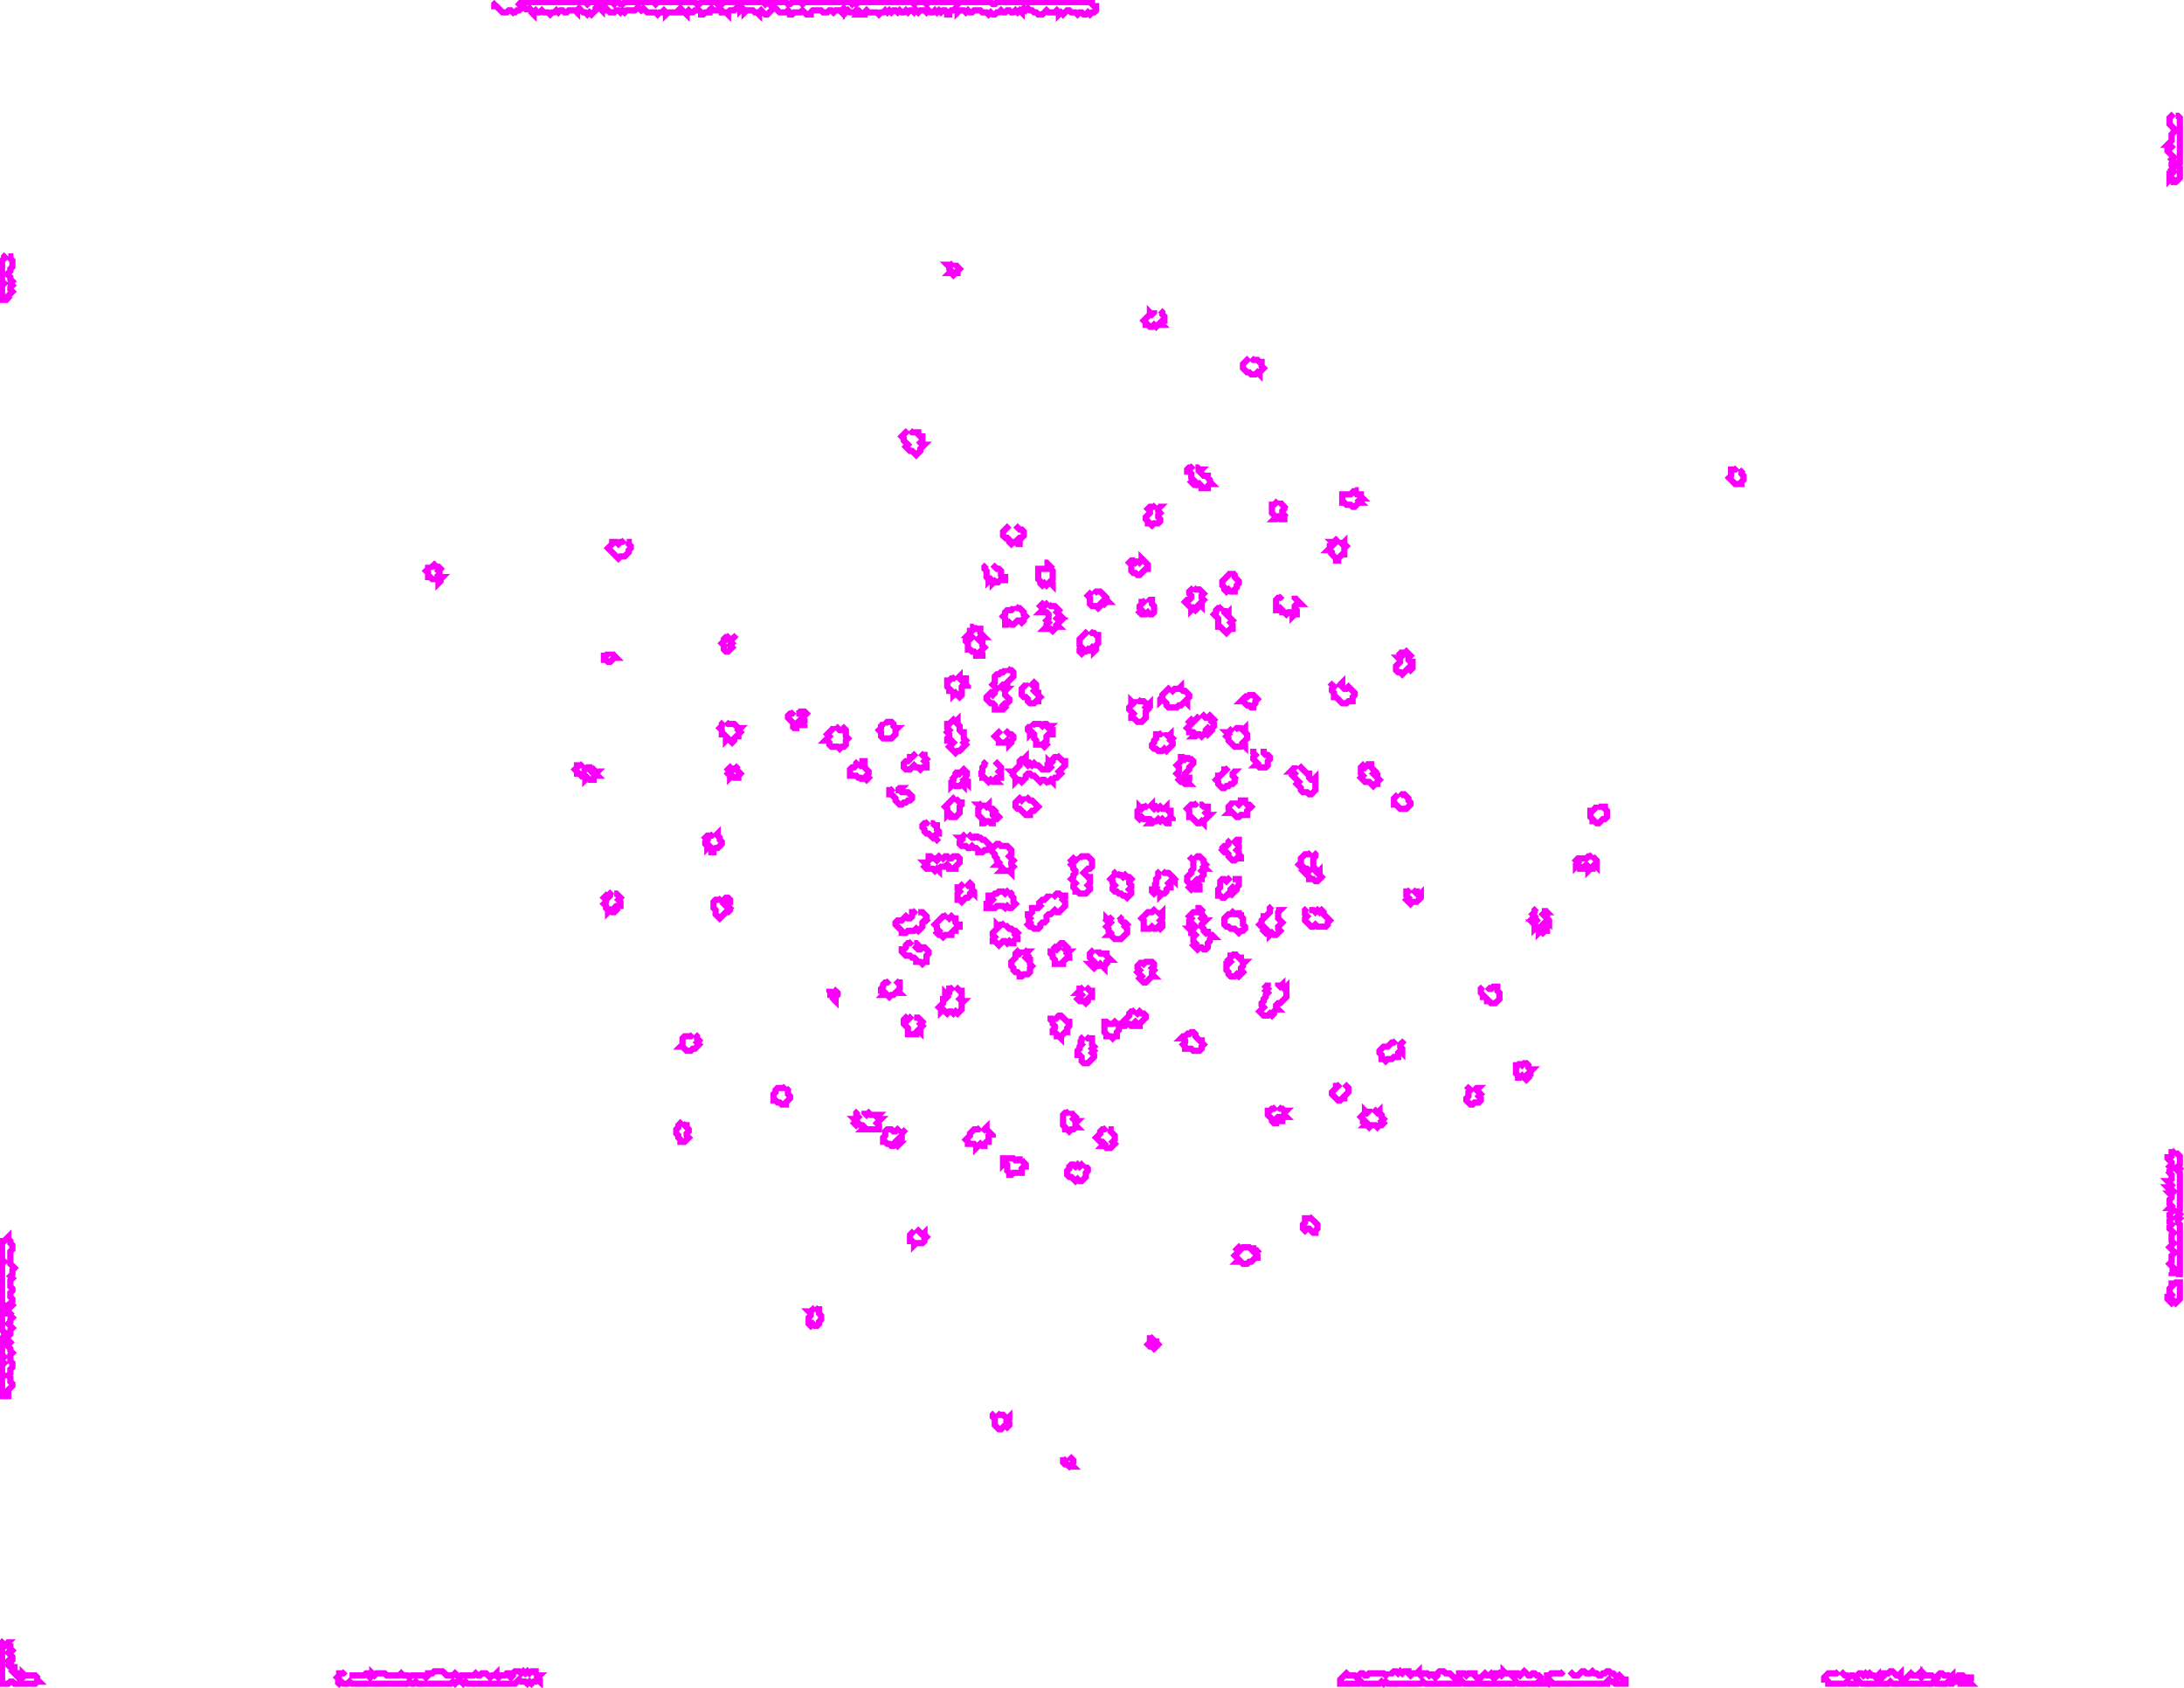 <svg xmlns="http://www.w3.org/2000/svg" xmlns:xlink="http://www.w3.org/1999/xlink" version="1.1" x="0" y="0" width="1056px" height="816px">
    <g id="rootLayer" transform="translate(0, 0)">
        <path fill="none" stroke="#fa00fa" stroke-width="3" d="M 240 1 L 239 2 L 239 3 L 240 3 L 241 4 L 240 5 L 241 4 L 243 6 L 245 6 L 246 5 L 247 5 L 248 6 L 247 7 L 248 6 L 249 6 L 250 5 L 251 5 L 252 4 L 254 4 L 255 5 L 255 6 L 255 5 L 256 4 L 257 5 L 257 6 L 258 7 L 258 6 L 259 5 L 260 6 L 261 6 L 262 5 L 263 6 L 265 6 L 266 7 L 267 6 L 268 6 L 269 5 L 270 6 L 271 5 L 272 5 L 273 6 L 274 6 L 275 5 L 278 5 L 279 6 L 279 5 L 280 4 L 282 6 L 283 6 L 284 7 L 285 6 L 286 7 L 287 6 L 288 7 L 287 6 L 288 5 L 288 4 L 289 3 L 291 5 L 291 4 L 292 3 L 293 4 L 293 5 L 294 5 L 295 6 L 297 6 L 298 5 L 299 5 L 300 6 L 301 5 L 302 6 L 303 5 L 307 5 L 308 4 L 309 4 L 310 5 L 309 6 L 311 4 L 313 6 L 317 6 L 318 7 L 319 6 L 320 6 L 321 5 L 322 6 L 322 7 L 323 6 L 328 6 L 328 5 L 329 4 L 330 5 L 330 6 L 331 6 L 332 7 L 332 6 L 333 5 L 334 6 L 335 6 L 336 5 L 338 5 L 339 6 L 339 7 L 340 7 L 341 6 L 343 6 L 343 5 L 344 4 L 345 5 L 347 5 L 348 4 L 349 5 L 349 6 L 351 6 L 352 7 L 352 6 L 353 5 L 355 5 L 357 3 L 358 4 L 358 5 L 359 4 L 360 5 L 360 6 L 361 5 L 364 5 L 365 6 L 366 6 L 367 7 L 367 6 L 368 5 L 370 7 L 371 7 L 374 4 L 375 4 L 376 5 L 375 6 L 376 5 L 377 6 L 380 6 L 381 5 L 382 6 L 382 7 L 383 7 L 384 6 L 387 6 L 388 5 L 390 7 L 392 7 L 392 6 L 393 5 L 397 5 L 398 6 L 400 6 L 401 5 L 402 5 L 403 6 L 404 5 L 406 5 L 407 6 L 407 5 L 408 4 L 409 5 L 409 6 L 410 5 L 411 6 L 413 6 L 414 5 L 415 5 L 416 6 L 415 7 L 418 7 L 418 6 L 419 5 L 420 6 L 424 6 L 425 7 L 426 6 L 427 6 L 428 5 L 429 6 L 430 5 L 431 6 L 432 5 L 433 5 L 434 6 L 433 7 L 435 5 L 436 6 L 437 6 L 438 5 L 439 6 L 440 5 L 441 5 L 442 6 L 443 5 L 444 6 L 445 5 L 447 5 L 448 6 L 449 5 L 450 6 L 451 6 L 452 5 L 453 6 L 454 5 L 456 7 L 455 6 L 456 5 L 457 5 L 458 6 L 458 7 L 459 7 L 459 6 L 460 5 L 461 5 L 462 4 L 463 5 L 463 6 L 464 5 L 466 5 L 467 6 L 468 5 L 469 6 L 470 6 L 471 5 L 474 5 L 475 6 L 477 6 L 478 7 L 479 6 L 480 7 L 481 7 L 482 6 L 483 6 L 484 5 L 485 6 L 486 6 L 487 5 L 488 5 L 489 6 L 490 6 L 491 5 L 492 6 L 493 5 L 494 6 L 494 5 L 495 4 L 496 5 L 497 4 L 498 5 L 499 5 L 500 6 L 501 6 L 502 7 L 504 7 L 506 5 L 507 6 L 510 6 L 511 5 L 512 6 L 512 7 L 513 6 L 514 7 L 515 6 L 516 7 L 515 6 L 516 5 L 517 5 L 518 6 L 520 6 L 521 7 L 522 6 L 523 6 L 524 7 L 525 7 L 526 6 L 527 7 L 528 6 L 529 6 L 530 5 L 530 3 L 529 3 L 528 2 L 528 1 L 482 1 L 481 2 L 480 2 L 479 1 L 464 1 L 463 2 L 462 1 L 449 1 L 448 2 L 447 1 L 443 1 L 442 2 L 441 1 L 415 1 L 414 2 L 413 1 L 412 2 L 411 1 L 389 1 L 388 2 L 387 1 L 383 1 L 382 2 L 381 2 L 380 1 L 373 1 L 372 2 L 371 1 L 370 2 L 369 1 L 350 1 L 349 2 L 348 1 L 347 2 L 346 1 L 339 1 L 338 2 L 337 2 L 336 1 L 318 1 L 317 2 L 316 1 L 302 1 L 301 2 L 300 2 L 299 1 L 298 1 L 297 2 L 296 1 L 285 1 L 284 2 L 283 1 L 252 1 L 251 2 L 250 1 "></path>
        <path fill="none" stroke="#fa00fa" stroke-width="3" d="M 671 808 L 671 809 L 670 810 L 669 809 L 662 809 L 661 810 L 660 810 L 659 809 L 658 809 L 656 811 L 655 810 L 652 810 L 651 809 L 648 812 L 648 814 L 657 814 L 658 813 L 659 814 L 667 814 L 668 813 L 669 814 L 670 813 L 671 814 L 687 814 L 688 813 L 689 814 L 706 814 L 707 813 L 708 814 L 732 814 L 733 813 L 734 814 L 745 814 L 744 813 L 745 812 L 745 811 L 744 810 L 743 810 L 742 809 L 741 809 L 740 810 L 739 810 L 737 808 L 735 810 L 734 809 L 733 809 L 733 810 L 732 811 L 731 810 L 731 809 L 728 809 L 727 808 L 727 809 L 726 810 L 725 809 L 723 811 L 722 811 L 721 810 L 722 809 L 721 809 L 720 808 L 721 809 L 720 810 L 719 810 L 718 809 L 716 811 L 714 811 L 713 810 L 713 809 L 710 809 L 709 810 L 708 809 L 704 809 L 705 809 L 706 810 L 705 811 L 703 811 L 701 809 L 699 809 L 698 808 L 696 808 L 695 809 L 695 810 L 694 811 L 692 809 L 692 808 L 692 809 L 691 810 L 690 809 L 688 809 L 687 810 L 686 809 L 686 808 L 685 809 L 683 809 L 682 810 L 681 809 L 681 808 L 679 808 L 678 809 L 677 808 L 676 809 L 675 808 L 674 808 L 673 809 L 672 809 "></path>
        <path fill="none" stroke="#fa00fa" stroke-width="3" d="M 167 808 L 166 809 L 164 809 L 164 810 L 163 811 L 164 812 L 163 813 L 162 813 L 163 813 L 164 814 L 165 813 L 166 814 L 168 814 L 169 813 L 170 814 L 197 814 L 198 813 L 199 814 L 200 814 L 201 813 L 202 814 L 218 814 L 219 813 L 220 814 L 221 813 L 223 813 L 224 814 L 225 813 L 226 814 L 249 814 L 251 812 L 252 813 L 254 813 L 255 814 L 256 813 L 257 814 L 258 813 L 259 813 L 260 812 L 261 813 L 261 812 L 260 811 L 261 810 L 260 810 L 259 809 L 259 808 L 257 808 L 256 809 L 255 808 L 254 809 L 253 808 L 252 809 L 251 808 L 249 808 L 248 809 L 248 810 L 247 811 L 246 810 L 246 809 L 245 809 L 244 810 L 242 810 L 241 811 L 240 810 L 240 809 L 239 810 L 238 810 L 237 811 L 235 809 L 233 809 L 232 810 L 231 810 L 230 809 L 229 810 L 223 810 L 222 811 L 220 809 L 219 810 L 216 810 L 214 808 L 210 808 L 209 809 L 207 809 L 207 810 L 206 811 L 205 810 L 199 810 L 198 811 L 197 810 L 195 810 L 194 809 L 193 810 L 187 810 L 186 809 L 182 809 L 181 810 L 180 809 L 180 810 L 179 811 L 178 810 L 178 809 L 177 809 L 176 810 L 169 810 "></path>
        <path fill="none" stroke="#fa00fa" stroke-width="3" d="M 2 598 L 3 599 L 2 600 L 1 600 L 1 609 L 2 610 L 1 611 L 1 630 L 2 631 L 1 632 L 1 643 L 2 644 L 2 646 L 1 647 L 2 648 L 1 649 L 2 650 L 1 651 L 1 655 L 2 656 L 1 657 L 1 658 L 2 659 L 1 660 L 1 664 L 2 665 L 1 666 L 1 675 L 4 675 L 4 672 L 6 670 L 6 669 L 5 668 L 5 666 L 4 665 L 5 664 L 5 662 L 6 661 L 6 659 L 5 658 L 5 655 L 6 654 L 5 653 L 5 652 L 4 651 L 4 650 L 5 649 L 4 648 L 3 648 L 2 647 L 3 646 L 4 646 L 5 645 L 5 643 L 6 642 L 4 640 L 5 639 L 5 638 L 6 637 L 5 636 L 5 635 L 6 634 L 5 635 L 3 635 L 2 634 L 3 633 L 4 633 L 6 631 L 5 630 L 6 629 L 6 628 L 5 627 L 5 625 L 6 624 L 6 623 L 5 622 L 5 619 L 6 618 L 5 617 L 6 616 L 6 614 L 7 613 L 5 611 L 5 605 L 6 604 L 6 602 L 5 601 L 5 600 L 4 599 L 4 598 L 3 599 "></path>
        <path fill="none" stroke="#fa00fa" stroke-width="3" d="M 889 808 L 888 809 L 884 809 L 883 810 L 882 809 L 883 810 L 882 811 L 882 812 L 883 812 L 884 813 L 884 814 L 892 814 L 893 813 L 894 814 L 898 814 L 899 813 L 900 814 L 913 814 L 914 813 L 915 814 L 934 814 L 935 813 L 936 814 L 941 814 L 942 813 L 943 814 L 944 814 L 945 813 L 946 813 L 947 812 L 948 813 L 948 814 L 953 814 L 952 813 L 953 812 L 953 811 L 950 811 L 949 810 L 947 810 L 946 811 L 946 812 L 945 813 L 944 812 L 944 810 L 943 811 L 942 810 L 940 810 L 939 809 L 938 809 L 937 810 L 937 811 L 936 812 L 934 810 L 931 810 L 930 809 L 930 810 L 929 811 L 928 810 L 928 809 L 927 810 L 925 810 L 924 809 L 922 811 L 921 810 L 922 811 L 921 812 L 920 812 L 919 811 L 919 809 L 918 810 L 917 810 L 915 808 L 914 808 L 913 809 L 911 809 L 911 810 L 909 812 L 908 811 L 908 810 L 907 811 L 906 810 L 905 810 L 904 809 L 903 810 L 902 809 L 901 810 L 900 809 L 899 809 L 897 811 L 896 810 L 895 810 L 894 811 L 893 810 L 892 810 L 890 808 "></path>
        <path fill="none" stroke="#fa00fa" stroke-width="3" d="M 1052 556 L 1051 557 L 1050 557 L 1050 559 L 1049 560 L 1048 559 L 1048 558 L 1048 560 L 1050 562 L 1050 563 L 1049 564 L 1050 565 L 1049 566 L 1049 567 L 1048 568 L 1049 567 L 1050 568 L 1050 570 L 1049 571 L 1048 571 L 1050 573 L 1049 574 L 1048 574 L 1049 575 L 1050 575 L 1051 576 L 1050 577 L 1049 577 L 1050 578 L 1050 579 L 1049 580 L 1049 582 L 1050 583 L 1049 584 L 1050 584 L 1051 585 L 1049 587 L 1049 588 L 1050 589 L 1049 590 L 1049 591 L 1050 592 L 1049 593 L 1049 594 L 1051 596 L 1050 597 L 1050 600 L 1051 601 L 1049 603 L 1051 605 L 1051 606 L 1050 607 L 1050 610 L 1049 611 L 1051 613 L 1050 614 L 1049 614 L 1050 614 L 1051 615 L 1050 616 L 1050 617 L 1050 616 L 1051 615 L 1052 615 L 1053 616 L 1054 616 L 1054 592 L 1053 591 L 1053 590 L 1054 589 L 1053 588 L 1054 587 L 1053 586 L 1054 585 L 1054 567 L 1053 566 L 1054 565 L 1053 564 L 1054 563 L 1054 559 L 1052 557 "></path>
        <path fill="none" stroke="#fa00fa" stroke-width="3" d="M 756 808 L 755 809 L 750 809 L 749 810 L 748 810 L 748 813 L 747 814 L 748 813 L 749 814 L 750 813 L 751 814 L 777 814 L 777 813 L 778 812 L 779 813 L 780 813 L 781 814 L 786 814 L 786 812 L 785 812 L 783 810 L 782 811 L 780 809 L 779 809 L 778 808 L 777 808 L 776 809 L 775 809 L 774 810 L 773 810 L 772 809 L 771 809 L 770 808 L 769 809 L 767 809 L 766 808 L 765 808 L 763 810 L 761 810 L 759 808 "></path>
        <path fill="none" stroke="#fa00fa" stroke-width="3" d="M 513 365 L 512 366 L 510 366 L 509 367 L 509 368 L 508 369 L 507 368 L 507 369 L 506 370 L 505 370 L 507 370 L 508 371 L 507 372 L 504 372 L 502 370 L 501 370 L 500 369 L 499 370 L 498 369 L 497 370 L 496 369 L 496 366 L 495 367 L 494 367 L 493 368 L 493 370 L 492 371 L 491 370 L 492 371 L 490 373 L 489 373 L 490 374 L 490 375 L 489 376 L 490 375 L 491 376 L 491 378 L 492 377 L 493 377 L 494 378 L 496 376 L 496 375 L 497 374 L 498 374 L 499 375 L 500 375 L 503 378 L 504 377 L 505 377 L 506 378 L 505 379 L 506 378 L 507 378 L 508 377 L 509 378 L 509 377 L 510 376 L 511 376 L 513 374 L 512 373 L 515 370 L 515 368 L 514 368 L 513 367 L 514 366 "></path>
        <path fill="none" stroke="#fa00fa" stroke-width="3" d="M 467 403 L 465 405 L 464 405 L 465 406 L 464 407 L 464 408 L 465 409 L 467 409 L 468 410 L 469 410 L 470 409 L 471 410 L 472 410 L 473 411 L 473 412 L 475 412 L 476 411 L 477 411 L 478 410 L 481 413 L 481 414 L 482 415 L 482 416 L 483 417 L 482 418 L 483 418 L 485 420 L 484 421 L 488 421 L 489 422 L 489 420 L 490 419 L 489 418 L 489 417 L 490 416 L 488 414 L 489 413 L 489 411 L 487 409 L 484 409 L 483 408 L 482 408 L 480 410 L 476 406 L 475 406 L 474 405 L 473 405 L 472 404 L 472 403 L 472 404 L 471 405 L 470 405 L 468 403 "></path>
        <path fill="none" stroke="#fa00fa" stroke-width="3" d="M 507 432 L 507 433 L 506 434 L 505 433 L 506 434 L 505 435 L 504 435 L 502 437 L 501 437 L 502 437 L 503 438 L 502 439 L 499 439 L 499 441 L 498 442 L 497 442 L 497 443 L 498 444 L 497 445 L 496 445 L 497 445 L 498 446 L 497 447 L 498 448 L 499 448 L 500 449 L 502 449 L 503 448 L 503 447 L 504 446 L 505 446 L 506 445 L 506 443 L 507 442 L 508 442 L 510 440 L 511 441 L 512 441 L 515 438 L 515 436 L 514 435 L 515 434 L 515 433 L 513 433 L 512 432 L 511 432 L 510 433 L 509 432 "></path>
        <path fill="none" stroke="#fa00fa" stroke-width="3" d="M 1051 55 L 1049 57 L 1049 60 L 1051 62 L 1051 64 L 1050 65 L 1050 68 L 1048 70 L 1049 70 L 1050 71 L 1049 72 L 1048 72 L 1048 73 L 1051 76 L 1050 77 L 1051 78 L 1050 79 L 1050 80 L 1051 81 L 1050 82 L 1051 83 L 1050 84 L 1049 84 L 1049 87 L 1050 86 L 1051 87 L 1051 88 L 1052 88 L 1054 86 L 1054 81 L 1053 80 L 1054 79 L 1054 57 L 1053 56 L 1052 56 "></path>
        <path fill="none" stroke="#fa00fa" stroke-width="3" d="M 2 793 L 1 794 L 1 795 L 2 796 L 1 797 L 1 814 L 4 814 L 5 813 L 6 813 L 7 814 L 17 814 L 18 813 L 19 813 L 18 812 L 18 811 L 17 810 L 12 810 L 11 809 L 11 811 L 10 812 L 8 810 L 8 809 L 7 809 L 6 808 L 7 807 L 7 806 L 5 806 L 4 805 L 5 804 L 4 803 L 5 802 L 6 802 L 6 801 L 4 799 L 5 798 L 6 798 L 7 799 L 5 797 L 5 796 L 4 796 L 3 795 L 4 794 L 3 794 "></path>
        <path fill="none" stroke="#fa00fa" stroke-width="3" d="M 521 414 L 521 415 L 520 416 L 519 415 L 518 416 L 519 417 L 518 418 L 519 419 L 519 420 L 520 421 L 520 422 L 519 423 L 519 424 L 518 425 L 520 427 L 519 428 L 519 429 L 520 430 L 520 431 L 521 431 L 522 432 L 525 432 L 527 430 L 527 429 L 526 428 L 527 427 L 527 424 L 526 424 L 524 422 L 526 420 L 527 420 L 528 419 L 528 416 L 526 414 L 523 414 L 522 415 "></path>
        <path fill="none" stroke="#fa00fa" stroke-width="3" d="M 486 323 L 486 324 L 485 325 L 484 325 L 483 326 L 482 326 L 481 327 L 481 330 L 480 331 L 482 333 L 481 334 L 481 335 L 480 336 L 479 335 L 477 337 L 477 338 L 479 340 L 480 340 L 481 341 L 481 343 L 485 343 L 486 342 L 485 341 L 486 340 L 487 340 L 488 341 L 487 340 L 488 339 L 488 338 L 486 336 L 486 334 L 487 333 L 485 333 L 484 332 L 485 331 L 487 331 L 487 330 L 490 327 L 490 325 L 489 324 L 488 324 L 487 323 "></path>
        <path fill="none" stroke="#fa00fa" stroke-width="3" d="M 613 475 L 613 476 L 612 477 L 613 478 L 612 479 L 613 480 L 612 481 L 612 482 L 611 483 L 611 484 L 610 485 L 610 486 L 611 487 L 609 489 L 611 491 L 613 491 L 614 490 L 615 491 L 616 490 L 616 489 L 617 488 L 618 488 L 617 487 L 617 486 L 618 485 L 619 485 L 622 482 L 622 477 L 621 478 L 620 477 L 620 476 L 619 477 L 618 476 L 618 475 "></path>
        <path fill="none" stroke="#fa00fa" stroke-width="3" d="M 578 439 L 580 439 L 581 440 L 580 441 L 577 441 L 575 443 L 576 444 L 575 445 L 575 446 L 576 446 L 578 448 L 577 449 L 575 449 L 576 450 L 576 451 L 577 451 L 578 452 L 577 453 L 577 455 L 578 456 L 577 457 L 579 459 L 580 458 L 581 458 L 582 459 L 583 459 L 584 458 L 584 456 L 585 455 L 585 454 L 586 453 L 587 453 L 586 452 L 585 452 L 584 451 L 584 449 L 584 450 L 583 451 L 582 450 L 582 449 L 581 448 L 581 447 L 583 445 L 582 445 L 581 444 L 583 442 L 582 443 L 581 442 L 581 440 L 580 439 "></path>
        <path fill="none" stroke="#fa00fa" stroke-width="3" d="M 555 389 L 554 390 L 553 390 L 552 391 L 551 390 L 551 391 L 550 392 L 550 395 L 551 396 L 552 395 L 553 396 L 556 396 L 557 397 L 556 398 L 557 398 L 558 397 L 559 397 L 560 396 L 561 397 L 562 396 L 564 398 L 565 398 L 565 396 L 566 395 L 567 396 L 567 397 L 567 396 L 566 395 L 566 392 L 565 392 L 564 391 L 564 390 L 563 391 L 562 391 L 561 390 L 560 391 L 559 390 L 558 391 L 557 390 L 557 389 L 556 390 "></path>
        <path fill="none" stroke="#fa00fa" stroke-width="3" d="M 461 477 L 460 478 L 459 478 L 459 480 L 458 481 L 457 480 L 457 481 L 458 482 L 457 483 L 456 483 L 456 485 L 454 487 L 455 488 L 455 489 L 456 488 L 458 490 L 459 489 L 460 489 L 461 490 L 462 489 L 463 490 L 465 488 L 465 485 L 466 484 L 465 484 L 464 483 L 465 482 L 465 479 L 464 479 L 462 477 "></path>
        <path fill="none" stroke="#fa00fa" stroke-width="3" d="M 549 488 L 548 489 L 547 489 L 546 490 L 546 491 L 543 494 L 542 493 L 543 494 L 542 495 L 540 495 L 539 494 L 538 495 L 536 495 L 535 494 L 534 494 L 534 499 L 535 500 L 535 501 L 537 501 L 538 502 L 539 501 L 540 501 L 540 499 L 541 498 L 541 496 L 542 495 L 543 496 L 544 496 L 545 495 L 546 495 L 547 496 L 548 496 L 548 495 L 549 494 L 550 495 L 550 496 L 551 496 L 551 495 L 554 492 L 554 491 L 553 490 L 552 490 L 551 489 L 550 490 L 549 489 "></path>
        <path fill="none" stroke="#fa00fa" stroke-width="3" d="M 443 440 L 442 441 L 441 441 L 441 443 L 440 444 L 439 444 L 438 443 L 436 445 L 434 445 L 433 446 L 433 447 L 436 450 L 436 451 L 438 451 L 439 450 L 442 450 L 443 449 L 444 450 L 446 448 L 446 446 L 447 445 L 448 445 L 449 446 L 448 445 L 448 443 L 446 441 L 444 441 "></path>
        <path fill="none" stroke="#fa00fa" stroke-width="3" d="M 566 332 L 562 336 L 562 337 L 561 338 L 561 339 L 562 338 L 564 340 L 564 341 L 565 342 L 569 342 L 570 341 L 571 341 L 573 339 L 574 340 L 574 338 L 575 337 L 575 336 L 573 334 L 572 334 L 571 333 L 571 332 L 570 333 L 568 333 L 567 334 L 566 333 "></path>
        <path fill="none" stroke="#fa00fa" stroke-width="3" d="M 626 370 L 626 371 L 624 373 L 625 373 L 626 374 L 625 375 L 628 378 L 627 379 L 629 381 L 629 382 L 630 383 L 632 383 L 633 384 L 634 384 L 636 382 L 636 376 L 635 377 L 634 377 L 633 376 L 633 374 L 632 374 L 630 372 L 631 371 L 630 372 L 628 370 "></path>
        <path fill="none" stroke="#fa00fa" stroke-width="3" d="M 459 348 L 460 349 L 459 350 L 458 350 L 458 352 L 459 353 L 458 354 L 459 355 L 459 356 L 458 357 L 458 358 L 460 358 L 461 359 L 459 361 L 462 364 L 463 363 L 464 363 L 467 360 L 466 359 L 467 358 L 466 357 L 466 354 L 465 354 L 464 353 L 464 351 L 463 350 L 463 348 L 462 349 L 461 348 L 460 349 "></path>
        <path fill="none" stroke="#fa00fa" stroke-width="3" d="M 3 123 L 2 124 L 2 125 L 1 126 L 1 136 L 2 137 L 1 138 L 1 145 L 3 145 L 4 144 L 5 145 L 4 144 L 4 143 L 5 142 L 6 143 L 5 142 L 6 141 L 5 140 L 5 139 L 6 138 L 5 137 L 6 136 L 5 135 L 5 134 L 4 133 L 4 132 L 5 131 L 5 130 L 6 129 L 6 126 L 5 125 L 5 124 L 4 124 "></path>
        <path fill="none" stroke="#fa00fa" stroke-width="3" d="M 615 438 L 614 439 L 614 441 L 612 443 L 611 443 L 611 444 L 610 445 L 610 446 L 609 447 L 610 448 L 611 448 L 612 449 L 611 450 L 612 451 L 613 450 L 614 451 L 614 452 L 615 451 L 616 452 L 617 452 L 619 450 L 618 449 L 618 448 L 620 446 L 618 444 L 618 441 L 619 440 L 617 440 "></path>
        <path fill="none" stroke="#fa00fa" stroke-width="3" d="M 580 346 L 577 349 L 576 348 L 575 349 L 576 350 L 574 352 L 575 353 L 575 354 L 577 354 L 578 355 L 577 356 L 578 356 L 579 355 L 580 355 L 581 356 L 582 355 L 583 355 L 583 353 L 584 352 L 585 353 L 585 354 L 586 353 L 586 352 L 587 351 L 587 350 L 586 349 L 587 348 L 585 346 L 584 347 L 583 347 L 582 346 L 581 347 "></path>
        <path fill="none" stroke="#fa00fa" stroke-width="3" d="M 577 414 L 576 415 L 577 416 L 577 420 L 576 421 L 576 422 L 574 424 L 574 426 L 576 428 L 575 429 L 576 430 L 577 429 L 578 430 L 580 430 L 580 428 L 578 426 L 579 425 L 581 425 L 581 424 L 582 423 L 582 422 L 581 421 L 582 420 L 583 420 L 582 419 L 583 418 L 582 417 L 582 416 L 580 414 L 579 414 L 578 415 "></path>
        <path fill="none" stroke="#fa00fa" stroke-width="3" d="M 494 459 L 494 460 L 493 461 L 492 460 L 491 461 L 491 463 L 489 465 L 489 467 L 490 468 L 490 469 L 491 470 L 492 470 L 493 471 L 493 472 L 494 472 L 495 471 L 497 471 L 498 470 L 498 468 L 500 466 L 499 467 L 498 466 L 498 464 L 497 464 L 496 463 L 497 462 L 496 461 L 497 460 L 496 460 L 495 459 "></path>
        <path fill="none" stroke="#fa00fa" stroke-width="3" d="M 488 430 L 486 432 L 485 431 L 483 431 L 482 432 L 481 432 L 480 433 L 478 433 L 478 434 L 479 434 L 480 435 L 478 437 L 477 437 L 477 439 L 481 439 L 482 438 L 485 438 L 486 439 L 485 440 L 487 438 L 488 439 L 489 439 L 491 437 L 490 436 L 490 434 L 489 433 L 489 432 L 488 431 "></path>
        <path fill="none" stroke="#fa00fa" stroke-width="3" d="M 455 413 L 454 414 L 454 415 L 453 416 L 452 415 L 451 415 L 450 414 L 449 414 L 449 416 L 448 417 L 447 417 L 448 418 L 447 419 L 448 420 L 451 420 L 452 421 L 453 420 L 454 421 L 454 420 L 455 419 L 457 419 L 458 418 L 459 419 L 459 420 L 462 420 L 462 419 L 464 417 L 464 415 L 463 414 L 461 414 L 460 415 L 459 415 L 458 414 L 457 414 L 456 415 L 455 414 "></path>
        <path fill="none" stroke="#fa00fa" stroke-width="3" d="M 486 446 L 485 447 L 484 447 L 483 448 L 482 447 L 482 449 L 480 451 L 480 452 L 481 453 L 480 454 L 480 455 L 481 455 L 483 457 L 485 455 L 486 455 L 487 456 L 488 455 L 489 456 L 490 456 L 490 455 L 491 454 L 492 454 L 492 453 L 491 452 L 492 451 L 491 450 L 490 450 L 489 449 L 488 449 L 486 447 "></path>
        <path fill="none" stroke="#fa00fa" stroke-width="3" d="M 540 421 L 539 422 L 539 423 L 537 425 L 538 426 L 538 427 L 539 428 L 538 429 L 538 430 L 539 431 L 540 431 L 541 432 L 542 432 L 543 433 L 544 433 L 545 434 L 547 432 L 547 431 L 546 430 L 547 429 L 547 428 L 546 427 L 546 426 L 547 425 L 546 424 L 545 424 L 544 423 L 543 424 L 542 423 L 541 423 L 540 422 "></path>
        <path fill="none" stroke="#fa00fa" stroke-width="3" d="M 538 443 L 536 445 L 535 444 L 535 445 L 534 446 L 535 445 L 536 445 L 537 446 L 535 448 L 536 449 L 536 450 L 537 451 L 536 452 L 537 452 L 539 454 L 542 454 L 545 451 L 545 449 L 544 448 L 545 447 L 544 446 L 543 446 L 542 445 L 542 444 L 541 443 "></path>
        <path fill="none" stroke="#fa00fa" stroke-width="3" d="M 415 537 L 414 538 L 414 539 L 415 540 L 414 541 L 413 541 L 414 542 L 413 543 L 414 544 L 415 543 L 416 544 L 417 544 L 418 545 L 417 546 L 425 546 L 425 544 L 424 543 L 426 541 L 425 541 L 424 540 L 425 539 L 421 539 L 420 538 L 419 539 L 418 538 L 418 537 "></path>
        <path fill="none" stroke="#fa00fa" stroke-width="3" d="M 498 350 L 498 351 L 497 352 L 497 353 L 498 354 L 498 355 L 499 354 L 500 355 L 500 357 L 501 358 L 501 360 L 504 360 L 505 361 L 506 360 L 505 359 L 506 358 L 506 356 L 507 355 L 509 355 L 509 353 L 508 353 L 507 352 L 508 351 L 507 351 L 506 350 L 505 350 L 504 351 L 503 350 L 500 350 L 499 351 "></path>
        <path fill="none" stroke="#fa00fa" stroke-width="3" d="M 620 288 L 619 289 L 618 289 L 617 290 L 617 295 L 618 295 L 619 294 L 620 295 L 620 296 L 621 296 L 622 297 L 621 298 L 622 297 L 623 298 L 622 297 L 623 296 L 624 296 L 625 297 L 625 298 L 626 297 L 627 297 L 627 295 L 626 294 L 626 293 L 627 292 L 629 292 L 627 290 L 628 289 L 627 290 L 626 289 L 626 288 "></path>
        <path fill="none" stroke="#fa00fa" stroke-width="3" d="M 632 439 L 631 440 L 631 442 L 632 443 L 631 444 L 631 445 L 634 448 L 635 448 L 636 447 L 637 448 L 641 448 L 642 447 L 642 446 L 643 445 L 640 442 L 640 441 L 639 440 L 638 441 L 637 440 L 636 441 L 635 440 L 633 440 "></path>
        <path fill="none" stroke="#fa00fa" stroke-width="3" d="M 458 442 L 457 443 L 456 443 L 452 447 L 453 448 L 453 449 L 454 450 L 453 451 L 454 452 L 455 452 L 456 453 L 457 452 L 460 452 L 460 451 L 461 450 L 462 450 L 462 449 L 463 448 L 464 448 L 464 447 L 463 447 L 462 446 L 462 444 L 461 444 L 460 443 L 459 444 L 458 443 "></path>
        <path fill="none" stroke="#fa00fa" stroke-width="3" d="M 439 208 L 436 211 L 437 212 L 437 213 L 439 215 L 438 216 L 440 218 L 441 218 L 443 220 L 445 218 L 445 217 L 447 215 L 446 215 L 445 214 L 446 213 L 446 211 L 445 211 L 444 210 L 444 209 L 441 209 L 440 208 "></path>
        <path fill="none" stroke="#fa00fa" stroke-width="3" d="M 441 455 L 440 456 L 439 456 L 438 457 L 438 458 L 437 459 L 436 459 L 436 460 L 438 462 L 440 462 L 441 463 L 442 463 L 443 464 L 443 465 L 445 465 L 446 466 L 447 465 L 448 465 L 448 462 L 449 461 L 449 460 L 447 458 L 446 458 L 445 459 L 444 459 L 443 458 L 444 457 L 443 456 L 442 456 "></path>
        <path fill="none" stroke="#fa00fa" stroke-width="3" d="M 403 351 L 403 352 L 400 355 L 401 356 L 399 358 L 400 358 L 401 359 L 401 360 L 402 361 L 405 361 L 406 362 L 407 361 L 408 361 L 409 360 L 409 358 L 410 357 L 409 356 L 409 353 L 408 352 L 407 353 L 406 353 L 405 352 L 406 351 L 405 352 L 404 351 "></path>
        <path fill="none" stroke="#fa00fa" stroke-width="3" d="M 469 303 L 470 303 L 471 304 L 470 305 L 469 305 L 469 306 L 468 307 L 469 307 L 470 308 L 469 309 L 467 309 L 467 310 L 468 311 L 468 314 L 469 314 L 470 315 L 471 315 L 472 316 L 472 317 L 475 317 L 475 316 L 474 315 L 476 313 L 475 312 L 475 310 L 474 310 L 473 309 L 474 308 L 476 308 L 475 307 L 476 306 L 475 307 L 474 306 L 474 304 L 472 304 L 471 303 "></path>
        <path fill="none" stroke="#fa00fa" stroke-width="3" d="M 477 368 L 476 369 L 476 370 L 475 371 L 475 373 L 474 374 L 473 374 L 474 374 L 475 375 L 475 376 L 476 376 L 478 378 L 479 377 L 480 378 L 482 378 L 481 377 L 482 376 L 484 376 L 484 374 L 483 373 L 484 372 L 484 371 L 481 368 "></path>
        <path fill="none" stroke="#fa00fa" stroke-width="3" d="M 524 501 L 523 502 L 523 503 L 522 504 L 521 504 L 522 504 L 523 505 L 522 506 L 522 507 L 521 508 L 521 510 L 522 510 L 523 511 L 523 513 L 524 514 L 526 514 L 529 511 L 529 510 L 528 509 L 529 508 L 528 507 L 529 506 L 528 505 L 528 502 L 526 502 L 525 501 "></path>
        <path fill="none" stroke="#fa00fa" stroke-width="3" d="M 634 412 L 633 413 L 631 413 L 629 415 L 629 417 L 628 418 L 629 419 L 630 419 L 631 420 L 632 420 L 633 421 L 632 422 L 631 422 L 633 424 L 633 425 L 635 425 L 636 426 L 637 426 L 639 424 L 638 423 L 638 421 L 637 422 L 636 421 L 636 420 L 637 419 L 636 420 L 635 419 L 635 415 L 636 414 L 636 413 L 635 412 "></path>
        <path fill="none" stroke="#fa00fa" stroke-width="3" d="M 474 545 L 473 546 L 471 546 L 469 548 L 469 549 L 467 551 L 468 552 L 468 553 L 471 553 L 472 554 L 472 555 L 474 553 L 475 554 L 476 554 L 476 553 L 477 552 L 478 552 L 478 549 L 479 548 L 480 549 L 480 550 L 480 549 L 477 546 L 477 545 L 476 546 L 475 545 "></path>
        <path fill="none" stroke="#fa00fa" stroke-width="3" d="M 645 330 L 644 331 L 645 332 L 644 333 L 644 334 L 645 335 L 645 337 L 646 337 L 649 340 L 651 340 L 652 339 L 654 339 L 654 337 L 655 336 L 655 335 L 652 332 L 651 333 L 650 333 L 649 332 L 649 330 L 648 331 L 647 330 "></path>
        <path fill="none" stroke="#fa00fa" stroke-width="3" d="M 559 439 L 557 441 L 555 441 L 552 444 L 553 445 L 553 449 L 556 449 L 557 448 L 558 449 L 559 449 L 560 448 L 561 449 L 562 448 L 562 446 L 561 445 L 562 444 L 562 441 L 561 442 L 560 441 L 560 440 "></path>
        <path fill="none" stroke="#fa00fa" stroke-width="3" d="M 526 305 L 522 309 L 522 312 L 523 313 L 522 314 L 522 315 L 523 316 L 524 315 L 525 315 L 526 314 L 527 315 L 527 316 L 527 314 L 528 313 L 529 314 L 529 315 L 530 314 L 530 312 L 531 311 L 531 307 L 530 307 L 529 306 L 528 306 L 527 305 "></path>
        <path fill="none" stroke="#fa00fa" stroke-width="3" d="M 561 421 L 560 422 L 560 424 L 559 425 L 559 427 L 558 428 L 557 428 L 558 428 L 559 429 L 558 430 L 557 430 L 557 431 L 558 432 L 559 431 L 560 431 L 561 432 L 561 433 L 562 432 L 563 432 L 564 431 L 564 430 L 565 429 L 566 429 L 566 428 L 565 427 L 567 425 L 568 426 L 568 425 L 569 424 L 568 425 L 565 422 L 563 422 L 562 421 "></path>
        <path fill="none" stroke="#fa00fa" stroke-width="3" d="M 507 291 L 505 293 L 504 292 L 503 293 L 504 294 L 504 295 L 503 296 L 506 296 L 507 297 L 507 299 L 506 300 L 507 301 L 506 302 L 506 303 L 505 304 L 508 304 L 509 305 L 511 303 L 512 303 L 511 302 L 513 300 L 512 300 L 511 299 L 512 298 L 513 298 L 511 296 L 512 295 L 510 293 L 508 293 L 507 292 "></path>
        <path fill="none" stroke="#fa00fa" stroke-width="3" d="M 549 338 L 549 339 L 548 340 L 547 339 L 547 341 L 546 342 L 546 343 L 548 345 L 547 346 L 547 347 L 548 347 L 550 349 L 552 349 L 554 347 L 554 344 L 555 343 L 554 342 L 555 341 L 556 341 L 556 340 L 555 341 L 553 339 L 551 339 L 550 338 "></path>
        <path fill="none" stroke="#fa00fa" stroke-width="3" d="M 579 388 L 578 389 L 576 389 L 574 391 L 575 392 L 575 395 L 576 395 L 577 396 L 576 397 L 577 396 L 579 398 L 580 398 L 581 397 L 582 398 L 582 397 L 585 394 L 584 394 L 583 393 L 584 392 L 584 390 L 582 390 L 581 389 L 580 389 "></path>
        <path fill="none" stroke="#fa00fa" stroke-width="3" d="M 596 352 L 594 354 L 593 354 L 594 355 L 593 356 L 594 357 L 594 358 L 597 361 L 600 361 L 601 360 L 602 361 L 602 360 L 601 359 L 603 357 L 603 355 L 602 354 L 602 352 L 601 353 L 600 352 L 598 352 L 597 353 "></path>
        <path fill="none" stroke="#fa00fa" stroke-width="3" d="M 599 440 L 599 441 L 598 442 L 597 442 L 596 441 L 595 442 L 594 442 L 592 444 L 592 447 L 593 448 L 594 448 L 595 449 L 597 449 L 599 451 L 600 450 L 601 450 L 602 449 L 602 448 L 601 447 L 601 444 L 600 443 L 600 441 "></path>
        <path fill="none" stroke="#fa00fa" stroke-width="3" d="M 675 503 L 674 504 L 673 504 L 671 506 L 669 506 L 667 508 L 667 509 L 668 510 L 668 512 L 669 512 L 670 513 L 671 512 L 673 512 L 674 511 L 676 511 L 676 509 L 677 508 L 678 509 L 678 507 L 677 506 L 677 505 L 678 504 L 677 503 "></path>
        <path fill="none" stroke="#fa00fa" stroke-width="3" d="M 606 602 L 606 603 L 605 604 L 604 603 L 601 603 L 600 604 L 599 603 L 598 604 L 599 605 L 597 607 L 599 609 L 598 610 L 600 610 L 601 611 L 603 611 L 604 610 L 605 610 L 607 608 L 608 608 L 608 607 L 607 606 L 608 605 L 607 604 L 607 603 "></path>
        <path fill="none" stroke="#fa00fa" stroke-width="3" d="M 562 354 L 561 355 L 559 355 L 559 357 L 558 358 L 558 359 L 557 360 L 557 361 L 558 362 L 559 362 L 560 363 L 562 363 L 563 362 L 564 363 L 567 360 L 567 359 L 566 358 L 567 357 L 566 356 L 566 355 L 565 356 L 564 355 L 564 354 "></path>
        <path fill="none" stroke="#fa00fa" stroke-width="3" d="M 597 460 L 597 461 L 596 462 L 595 462 L 595 463 L 594 464 L 595 465 L 594 466 L 593 466 L 593 469 L 594 470 L 594 471 L 595 472 L 597 472 L 598 471 L 599 472 L 602 469 L 601 470 L 600 469 L 600 468 L 601 467 L 601 466 L 602 465 L 601 465 L 600 464 L 600 463 L 599 463 L 597 461 "></path>
        <path fill="none" stroke="#fa00fa" stroke-width="3" d="M 577 225 L 576 226 L 575 226 L 574 227 L 574 228 L 575 228 L 576 229 L 576 231 L 577 232 L 576 233 L 577 234 L 578 233 L 579 234 L 579 236 L 579 235 L 580 234 L 581 235 L 581 236 L 584 236 L 584 235 L 585 234 L 586 234 L 585 233 L 585 232 L 584 231 L 584 230 L 582 230 L 580 228 L 581 227 L 580 227 L 579 226 L 578 226 "></path>
        <path fill="none" stroke="#fa00fa" stroke-width="3" d="M 591 293 L 590 294 L 589 294 L 588 295 L 588 296 L 587 297 L 589 299 L 589 303 L 590 303 L 593 306 L 595 304 L 596 304 L 596 302 L 595 301 L 596 300 L 594 298 L 594 296 L 593 297 L 592 296 L 592 294 "></path>
        <path fill="none" stroke="#fa00fa" stroke-width="3" d="M 662 536 L 662 537 L 661 538 L 660 537 L 660 538 L 658 540 L 659 541 L 659 542 L 660 542 L 661 543 L 660 544 L 661 544 L 662 545 L 663 544 L 665 544 L 666 545 L 667 544 L 668 544 L 669 543 L 668 542 L 669 541 L 668 540 L 668 539 L 667 538 L 667 537 L 666 538 L 664 536 "></path>
        <path fill="none" stroke="#fa00fa" stroke-width="3" d="M 490 293 L 490 294 L 489 295 L 487 295 L 486 296 L 486 297 L 485 298 L 486 299 L 486 302 L 487 302 L 488 301 L 489 302 L 490 302 L 492 300 L 493 300 L 494 301 L 495 300 L 495 299 L 496 298 L 495 297 L 495 296 L 493 294 L 492 294 L 491 293 "></path>
        <path fill="none" stroke="#fa00fa" stroke-width="3" d="M 595 424 L 593 426 L 592 425 L 591 425 L 590 426 L 590 429 L 589 430 L 589 433 L 590 433 L 591 434 L 592 434 L 594 432 L 595 433 L 595 434 L 595 433 L 594 432 L 595 431 L 595 430 L 596 429 L 597 430 L 597 431 L 598 430 L 598 429 L 599 428 L 599 425 L 596 425 "></path>
        <path fill="none" stroke="#fa00fa" stroke-width="3" d="M 508 491 L 508 493 L 509 494 L 509 495 L 510 496 L 510 497 L 509 498 L 509 499 L 510 499 L 511 500 L 511 501 L 512 501 L 513 502 L 513 501 L 515 499 L 516 499 L 516 497 L 517 496 L 517 494 L 516 494 L 513 491 L 512 491 L 511 492 L 510 491 "></path>
        <path fill="none" stroke="#fa00fa" stroke-width="3" d="M 524 562 L 522 564 L 521 563 L 520 564 L 519 563 L 518 563 L 517 564 L 517 565 L 516 566 L 516 568 L 517 569 L 518 569 L 520 571 L 521 570 L 522 571 L 523 571 L 525 569 L 525 567 L 526 566 L 526 565 L 525 564 L 525 563 "></path>
        <path fill="none" stroke="#fa00fa" stroke-width="3" d="M 488 254 L 485 257 L 485 259 L 486 260 L 485 261 L 486 260 L 487 260 L 488 261 L 488 262 L 489 263 L 490 262 L 491 262 L 492 263 L 493 263 L 493 262 L 492 261 L 493 260 L 494 260 L 495 259 L 495 257 L 494 256 L 493 256 L 491 254 "></path>
        <path fill="none" stroke="#fa00fa" stroke-width="3" d="M 302 261 L 301 262 L 300 262 L 299 263 L 298 262 L 296 262 L 296 263 L 294 265 L 296 267 L 295 268 L 296 267 L 299 270 L 300 269 L 302 269 L 304 267 L 304 266 L 305 265 L 305 264 L 304 263 L 304 262 L 303 262 "></path>
        <path fill="none" stroke="#fa00fa" stroke-width="3" d="M 443 364 L 441 366 L 440 366 L 440 367 L 439 368 L 438 368 L 437 369 L 437 371 L 438 372 L 440 372 L 442 370 L 443 371 L 444 371 L 445 372 L 446 371 L 448 371 L 448 369 L 447 368 L 448 367 L 447 366 L 447 365 L 446 365 L 445 364 "></path>
        <path fill="none" stroke="#fa00fa" stroke-width="3" d="M 573 499 L 574 500 L 573 501 L 572 501 L 571 502 L 572 502 L 573 503 L 573 504 L 571 506 L 572 505 L 573 506 L 573 507 L 576 507 L 577 508 L 580 508 L 581 507 L 581 506 L 582 505 L 581 504 L 581 503 L 580 503 L 578 501 L 578 500 L 577 499 L 576 499 L 575 500 L 574 500 "></path>
        <path fill="none" stroke="#fa00fa" stroke-width="3" d="M 496 330 L 496 331 L 494 333 L 494 336 L 495 337 L 496 337 L 497 338 L 497 339 L 498 340 L 500 340 L 501 339 L 502 339 L 502 338 L 503 337 L 502 336 L 502 335 L 501 335 L 500 334 L 501 333 L 501 331 L 500 330 L 499 331 L 498 330 "></path>
        <path fill="none" stroke="#fa00fa" stroke-width="3" d="M 493 559 L 493 560 L 492 561 L 491 561 L 490 560 L 485 560 L 485 563 L 486 562 L 487 563 L 487 566 L 488 567 L 488 568 L 489 568 L 490 567 L 494 567 L 494 565 L 495 564 L 496 564 L 496 563 L 494 561 L 494 560 "></path>
        <path fill="none" stroke="#fa00fa" stroke-width="3" d="M 574 365 L 574 366 L 573 367 L 572 366 L 571 366 L 571 368 L 568 371 L 569 370 L 570 371 L 570 373 L 569 374 L 571 376 L 570 377 L 571 378 L 572 378 L 573 379 L 575 379 L 574 378 L 575 377 L 575 376 L 574 376 L 573 375 L 573 374 L 574 373 L 575 374 L 574 373 L 575 372 L 575 371 L 577 369 L 577 368 L 576 367 L 575 367 L 574 366 "></path>
        <path fill="none" stroke="#fa00fa" stroke-width="3" d="M 743 439 L 742 440 L 742 441 L 741 442 L 742 443 L 741 444 L 742 444 L 743 445 L 742 446 L 741 446 L 742 447 L 742 449 L 743 448 L 744 449 L 744 451 L 745 450 L 746 451 L 747 450 L 748 450 L 748 449 L 746 447 L 748 445 L 749 446 L 749 445 L 748 444 L 748 443 L 747 443 L 746 442 L 747 441 L 748 441 L 747 440 L 747 439 "></path>
        <path fill="none" stroke="#fa00fa" stroke-width="3" d="M 552 464 L 552 465 L 550 467 L 550 468 L 551 469 L 550 470 L 552 472 L 551 473 L 553 475 L 554 475 L 557 472 L 558 472 L 557 471 L 557 470 L 558 469 L 557 468 L 558 467 L 558 466 L 557 465 L 554 465 L 553 466 L 552 465 "></path>
        <path fill="none" stroke="#fa00fa" stroke-width="3" d="M 350 349 L 349 350 L 349 351 L 348 352 L 349 353 L 349 355 L 350 355 L 351 356 L 351 358 L 352 357 L 354 359 L 355 358 L 355 357 L 356 356 L 357 356 L 357 355 L 358 354 L 357 353 L 358 352 L 357 352 L 355 350 L 352 350 L 351 349 "></path>
        <path fill="none" stroke="#fa00fa" stroke-width="3" d="M 662 368 L 662 369 L 660 371 L 659 370 L 658 371 L 658 374 L 659 375 L 658 376 L 660 378 L 662 378 L 664 380 L 665 379 L 666 379 L 666 378 L 667 377 L 666 376 L 666 375 L 665 375 L 664 374 L 665 373 L 663 371 L 663 368 "></path>
        <path fill="none" stroke="#fa00fa" stroke-width="3" d="M 495 385 L 495 386 L 494 387 L 493 386 L 492 387 L 491 386 L 492 387 L 491 388 L 491 390 L 492 391 L 493 391 L 496 394 L 498 394 L 498 393 L 499 392 L 500 392 L 502 390 L 499 387 L 498 387 L 496 385 "></path>
        <path fill="none" stroke="#fa00fa" stroke-width="3" d="M 475 388 L 474 389 L 473 389 L 474 390 L 473 391 L 473 394 L 475 396 L 475 398 L 476 398 L 477 397 L 478 397 L 479 398 L 480 398 L 480 397 L 481 396 L 482 396 L 483 395 L 482 394 L 481 395 L 480 394 L 480 393 L 481 392 L 480 391 L 479 391 L 478 390 L 478 389 L 477 390 L 476 389 L 476 388 "></path>
        <path fill="none" stroke="#fa00fa" stroke-width="3" d="M 596 387 L 596 388 L 594 390 L 594 391 L 595 392 L 594 393 L 596 393 L 598 395 L 599 395 L 600 394 L 603 394 L 603 392 L 605 390 L 604 389 L 603 389 L 602 388 L 602 387 L 600 387 L 600 388 L 599 389 L 598 388 L 598 387 "></path>
        <path fill="none" stroke="#fa00fa" stroke-width="3" d="M 575 284 L 576 285 L 575 286 L 575 287 L 576 288 L 576 289 L 575 290 L 574 290 L 573 291 L 576 294 L 576 295 L 577 294 L 578 295 L 579 294 L 579 293 L 580 292 L 581 293 L 581 291 L 582 290 L 581 289 L 581 288 L 582 287 L 580 285 L 578 285 L 577 284 "></path>
        <path fill="none" stroke="#fa00fa" stroke-width="3" d="M 511 456 L 512 457 L 512 458 L 511 459 L 509 457 L 510 458 L 510 459 L 509 460 L 508 460 L 508 461 L 509 462 L 509 463 L 510 464 L 510 466 L 514 466 L 514 465 L 516 463 L 517 463 L 517 462 L 516 461 L 517 460 L 516 460 L 515 459 L 516 458 L 514 456 L 513 456 L 512 457 "></path>
        <path fill="none" stroke="#fa00fa" stroke-width="3" d="M 535 545 L 534 546 L 533 546 L 532 547 L 532 548 L 530 550 L 532 552 L 533 552 L 534 553 L 533 554 L 534 554 L 535 555 L 537 555 L 539 553 L 538 552 L 539 551 L 539 549 L 537 547 L 537 546 L 536 546 "></path>
        <path fill="none" stroke="#fa00fa" stroke-width="3" d="M 462 327 L 461 328 L 460 328 L 459 329 L 458 329 L 458 332 L 459 333 L 459 334 L 460 334 L 461 335 L 461 336 L 462 335 L 464 337 L 465 336 L 465 332 L 466 331 L 467 331 L 468 332 L 468 333 L 468 332 L 467 331 L 467 328 L 466 328 L 465 329 L 464 328 L 464 327 L 463 328 "></path>
        <path fill="none" stroke="#fa00fa" stroke-width="3" d="M 604 173 L 601 176 L 601 178 L 603 180 L 604 180 L 605 181 L 607 181 L 608 180 L 609 181 L 609 180 L 611 178 L 610 177 L 610 175 L 609 175 L 608 174 L 606 174 L 605 173 "></path>
        <path fill="none" stroke="#fa00fa" stroke-width="3" d="M 441 491 L 439 493 L 438 492 L 437 493 L 437 495 L 439 497 L 439 500 L 443 500 L 443 499 L 444 498 L 445 499 L 445 497 L 446 496 L 445 495 L 446 494 L 444 492 L 442 492 "></path>
        <path fill="none" stroke="#fa00fa" stroke-width="3" d="M 594 371 L 593 372 L 592 372 L 592 373 L 590 375 L 589 375 L 589 376 L 588 377 L 589 378 L 589 379 L 591 381 L 592 381 L 593 380 L 594 380 L 595 379 L 596 379 L 597 378 L 597 376 L 598 375 L 597 376 L 596 375 L 596 374 L 597 373 L 596 373 "></path>
        <path fill="none" stroke="#fa00fa" stroke-width="3" d="M 477 273 L 476 274 L 476 275 L 477 276 L 477 279 L 478 280 L 478 281 L 479 280 L 480 281 L 480 282 L 481 281 L 482 282 L 482 283 L 482 282 L 484 280 L 485 280 L 486 281 L 486 282 L 486 279 L 485 279 L 484 278 L 484 276 L 483 275 L 482 275 L 481 274 L 482 273 "></path>
        <path fill="none" stroke="#fa00fa" stroke-width="3" d="M 435 545 L 433 547 L 432 547 L 431 546 L 429 546 L 428 547 L 428 549 L 427 550 L 427 552 L 428 552 L 429 553 L 430 553 L 431 554 L 432 554 L 433 553 L 434 554 L 435 553 L 434 553 L 433 552 L 435 550 L 436 550 L 436 548 L 437 547 L 438 548 "></path>
        <path fill="none" stroke="#fa00fa" stroke-width="3" d="M 717 477 L 716 478 L 716 480 L 717 481 L 717 482 L 718 482 L 719 483 L 719 484 L 720 484 L 721 485 L 723 485 L 725 483 L 725 480 L 724 479 L 724 477 L 722 477 L 721 478 L 720 478 L 719 477 "></path>
        <path fill="none" stroke="#fa00fa" stroke-width="3" d="M 595 406 L 594 407 L 594 408 L 593 409 L 592 409 L 591 410 L 591 411 L 590 412 L 591 411 L 592 412 L 593 412 L 594 413 L 594 414 L 596 416 L 597 416 L 598 415 L 600 415 L 600 414 L 599 413 L 599 412 L 598 411 L 599 410 L 599 409 L 598 408 L 599 407 L 599 406 L 598 406 L 597 407 L 596 406 "></path>
        <path fill="none" stroke="#fa00fa" stroke-width="3" d="M 529 459 L 527 461 L 527 463 L 529 465 L 528 466 L 527 466 L 529 468 L 530 467 L 531 467 L 532 466 L 534 468 L 534 467 L 535 466 L 536 467 L 535 466 L 535 465 L 536 464 L 537 464 L 535 462 L 535 461 L 532 461 L 531 460 L 531 459 "></path>
        <path fill="none" stroke="#fa00fa" stroke-width="3" d="M 678 314 L 678 315 L 677 316 L 678 317 L 677 318 L 676 318 L 677 319 L 677 320 L 675 322 L 675 324 L 676 325 L 677 325 L 678 326 L 681 323 L 682 324 L 683 323 L 683 320 L 682 320 L 681 319 L 681 318 L 682 317 L 680 315 L 679 316 L 678 315 "></path>
        <path fill="none" stroke="#fa00fa" stroke-width="3" d="M 558 150 L 558 151 L 557 152 L 556 151 L 556 152 L 553 155 L 554 156 L 554 157 L 555 157 L 556 158 L 557 158 L 558 157 L 559 158 L 560 157 L 562 157 L 561 156 L 562 155 L 563 155 L 563 153 L 562 152 L 562 151 L 561 150 "></path>
        <path fill="none" stroke="#fa00fa" stroke-width="3" d="M 606 362 L 606 364 L 607 365 L 606 366 L 606 367 L 608 369 L 607 370 L 608 370 L 609 371 L 612 371 L 613 370 L 613 368 L 614 367 L 614 366 L 613 365 L 612 365 L 611 364 L 611 362 "></path>
        <path fill="none" stroke="#fa00fa" stroke-width="3" d="M 349 434 L 348 435 L 346 435 L 345 436 L 345 439 L 346 440 L 346 442 L 348 444 L 350 442 L 351 443 L 350 442 L 351 441 L 352 441 L 353 440 L 353 439 L 354 438 L 353 439 L 352 438 L 351 438 L 350 437 L 351 436 L 353 436 L 353 435 L 352 434 L 351 434 L 350 435 "></path>
        <path fill="none" stroke="#fa00fa" stroke-width="3" d="M 296 431 L 295 432 L 295 433 L 294 434 L 293 433 L 292 434 L 293 435 L 293 436 L 292 437 L 293 438 L 293 439 L 294 440 L 294 441 L 295 440 L 296 441 L 297 441 L 298 440 L 297 439 L 298 438 L 300 438 L 300 436 L 299 435 L 300 434 L 298 432 L 297 432 "></path>
        <path fill="none" stroke="#fa00fa" stroke-width="3" d="M 595 276 L 595 277 L 591 281 L 591 283 L 592 284 L 592 285 L 593 286 L 594 285 L 595 286 L 597 286 L 597 285 L 598 284 L 598 283 L 599 282 L 599 281 L 597 279 L 597 278 L 596 277 L 596 276 "></path>
        <path fill="none" stroke="#fa00fa" stroke-width="3" d="M 427 349 L 427 350 L 426 351 L 426 352 L 425 353 L 426 354 L 426 356 L 427 357 L 431 357 L 433 355 L 433 353 L 434 352 L 433 352 L 432 351 L 432 350 L 431 349 L 429 349 L 428 350 "></path>
        <path fill="none" stroke="#fa00fa" stroke-width="3" d="M 430 474 L 429 475 L 428 475 L 427 476 L 427 477 L 426 478 L 426 479 L 427 479 L 428 480 L 427 481 L 429 481 L 430 482 L 431 481 L 432 481 L 433 480 L 435 480 L 434 479 L 435 478 L 435 475 L 434 475 L 433 474 "></path>
        <path fill="none" stroke="#fa00fa" stroke-width="3" d="M 505 272 L 506 272 L 508 274 L 507 275 L 502 275 L 502 280 L 503 281 L 503 282 L 504 283 L 505 282 L 506 283 L 507 282 L 508 282 L 509 283 L 509 282 L 508 281 L 509 280 L 509 276 L 508 275 L 508 274 L 506 272 "></path>
        <path fill="none" stroke="#fa00fa" stroke-width="3" d="M 432 381 L 431 382 L 430 382 L 430 384 L 431 384 L 433 386 L 433 387 L 435 389 L 436 389 L 437 388 L 438 388 L 439 387 L 440 387 L 441 386 L 441 385 L 439 383 L 436 383 L 435 382 L 436 381 L 435 381 L 434 382 L 433 382 "></path>
        <path fill="none" stroke="#fa00fa" stroke-width="3" d="M 415 368 L 414 369 L 414 370 L 413 371 L 412 371 L 411 372 L 411 375 L 414 375 L 415 376 L 416 376 L 417 377 L 417 378 L 417 377 L 418 376 L 419 377 L 420 376 L 419 375 L 420 374 L 420 373 L 418 371 L 418 368 L 417 368 L 417 369 L 416 370 L 415 369 "></path>
        <path fill="none" stroke="#fa00fa" stroke-width="3" d="M 772 389 L 772 390 L 770 392 L 769 392 L 769 395 L 770 396 L 770 397 L 771 397 L 772 398 L 773 398 L 775 396 L 776 396 L 777 395 L 777 392 L 776 391 L 776 390 L 773 390 "></path>
        <path fill="none" stroke="#fa00fa" stroke-width="3" d="M 380 525 L 379 526 L 376 526 L 375 527 L 375 528 L 374 529 L 374 532 L 375 532 L 376 533 L 377 533 L 378 534 L 380 534 L 380 533 L 382 531 L 382 530 L 381 529 L 381 527 L 380 526 "></path>
        <path fill="none" stroke="#fa00fa" stroke-width="3" d="M 647 260 L 645 262 L 644 262 L 645 263 L 644 264 L 643 264 L 643 265 L 642 266 L 643 266 L 644 267 L 644 268 L 643 269 L 644 268 L 646 270 L 646 271 L 647 271 L 647 270 L 649 268 L 650 268 L 650 265 L 651 264 L 650 263 L 650 262 L 649 263 L 648 262 L 648 261 "></path>
        <path fill="none" stroke="#fa00fa" stroke-width="3" d="M 335 500 L 334 501 L 331 501 L 330 502 L 330 505 L 329 506 L 330 506 L 331 507 L 330 508 L 331 507 L 332 508 L 334 508 L 335 507 L 336 507 L 338 505 L 337 504 L 338 503 L 337 502 L 337 501 L 336 500 "></path>
        <path fill="none" stroke="#fa00fa" stroke-width="3" d="M 528 286 L 526 288 L 527 289 L 527 292 L 528 293 L 530 293 L 531 294 L 532 293 L 532 292 L 533 291 L 534 292 L 535 291 L 536 291 L 535 290 L 535 289 L 534 288 L 535 287 L 534 288 L 532 286 L 530 286 L 529 287 "></path>
        <path fill="none" stroke="#fa00fa" stroke-width="3" d="M 655 236 L 655 237 L 653 239 L 649 239 L 649 243 L 650 243 L 651 244 L 653 244 L 654 245 L 655 245 L 657 243 L 658 243 L 657 242 L 658 241 L 659 241 L 658 240 L 658 239 L 656 239 L 655 238 L 656 237 L 657 237 L 656 237 "></path>
        <path fill="none" stroke="#fa00fa" stroke-width="3" d="M 517 537 L 516 538 L 515 538 L 514 539 L 514 544 L 515 545 L 515 546 L 516 546 L 517 547 L 518 546 L 519 546 L 520 545 L 521 545 L 520 544 L 520 543 L 521 542 L 520 542 L 519 541 L 520 540 L 518 538 L 518 537 "></path>
        <path fill="none" stroke="#fa00fa" stroke-width="3" d="M 462 385 L 457 390 L 458 391 L 458 394 L 459 393 L 460 394 L 460 395 L 462 395 L 464 393 L 464 390 L 465 389 L 465 388 L 464 388 L 462 386 "></path>
        <path fill="none" stroke="#fa00fa" stroke-width="3" d="M 466 427 L 464 429 L 463 429 L 463 430 L 464 431 L 463 432 L 463 435 L 464 435 L 465 436 L 467 434 L 468 434 L 469 433 L 469 432 L 470 431 L 471 432 L 471 431 L 470 430 L 470 428 L 469 427 L 468 428 L 467 427 "></path>
        <path fill="none" stroke="#fa00fa" stroke-width="3" d="M 559 244 L 558 245 L 556 245 L 555 246 L 556 247 L 556 248 L 554 250 L 554 251 L 555 252 L 555 253 L 556 253 L 557 254 L 558 253 L 560 253 L 561 252 L 561 251 L 560 250 L 560 249 L 562 247 L 561 248 L 560 247 L 560 246 L 561 245 L 560 245 "></path>
        <path fill="none" stroke="#fa00fa" stroke-width="3" d="M 1050 619 L 1050 622 L 1049 623 L 1049 625 L 1050 626 L 1049 627 L 1048 627 L 1048 628 L 1050 630 L 1051 629 L 1052 630 L 1054 628 L 1054 620 L 1052 620 L 1051 621 L 1050 620 "></path>
        <path fill="none" stroke="#fa00fa" stroke-width="3" d="M 550 270 L 550 271 L 549 272 L 548 271 L 547 271 L 546 272 L 547 273 L 547 276 L 548 277 L 549 277 L 550 278 L 551 278 L 554 275 L 555 275 L 555 273 L 552 270 L 552 271 L 551 272 L 550 271 "></path>
        <path fill="none" stroke="#fa00fa" stroke-width="3" d="M 770 413 L 769 414 L 768 414 L 767 415 L 763 415 L 762 416 L 763 417 L 762 418 L 762 419 L 763 418 L 764 419 L 764 420 L 766 420 L 766 419 L 767 418 L 768 419 L 768 421 L 769 420 L 770 420 L 770 419 L 771 418 L 772 419 L 772 416 L 770 414 "></path>
        <path fill="none" stroke="#fa00fa" stroke-width="3" d="M 345 403 L 344 404 L 342 404 L 341 405 L 342 406 L 341 407 L 341 408 L 342 409 L 342 410 L 343 409 L 344 410 L 344 412 L 345 412 L 345 411 L 346 410 L 347 410 L 349 408 L 349 407 L 348 406 L 348 405 L 347 404 L 347 403 L 346 404 "></path>
        <path fill="none" stroke="#fa00fa" stroke-width="3" d="M 648 524 L 647 525 L 646 525 L 646 526 L 644 528 L 644 529 L 647 532 L 648 532 L 649 531 L 650 531 L 650 530 L 651 529 L 652 530 L 651 529 L 652 528 L 652 526 L 650 524 "></path>
        <path fill="none" stroke="#fa00fa" stroke-width="3" d="M 676 384 L 674 386 L 674 389 L 675 389 L 677 391 L 680 391 L 682 389 L 682 388 L 681 387 L 681 386 L 679 384 L 678 384 L 677 385 "></path>
        <path fill="none" stroke="#fa00fa" stroke-width="3" d="M 282 369 L 281 370 L 279 370 L 279 371 L 278 372 L 279 373 L 279 374 L 280 374 L 281 375 L 282 374 L 283 375 L 283 377 L 284 376 L 285 377 L 287 377 L 287 376 L 288 375 L 289 375 L 288 374 L 289 373 L 288 373 L 287 372 L 286 373 L 285 372 L 285 371 L 284 371 L 283 372 L 282 371 "></path>
        <path fill="none" stroke="#fa00fa" stroke-width="3" d="M 481 683 L 480 684 L 480 685 L 481 686 L 481 689 L 483 691 L 484 691 L 486 689 L 487 690 L 488 689 L 488 688 L 487 687 L 488 686 L 488 685 L 487 686 L 485 684 L 483 684 L 482 683 "></path>
        <path fill="none" stroke="#fa00fa" stroke-width="3" d="M 384 344 L 383 345 L 382 345 L 381 346 L 381 347 L 382 348 L 381 349 L 382 348 L 384 350 L 383 351 L 382 351 L 383 351 L 384 352 L 385 352 L 385 350 L 386 349 L 387 350 L 387 352 L 387 351 L 388 350 L 389 351 L 389 352 L 389 351 L 388 350 L 389 349 L 389 348 L 388 347 L 390 345 L 389 344 L 387 344 L 386 345 L 385 345 "></path>
        <path fill="none" stroke="#fa00fa" stroke-width="3" d="M 617 535 L 616 536 L 615 536 L 614 537 L 613 537 L 613 539 L 615 541 L 615 542 L 616 543 L 617 543 L 617 541 L 618 540 L 619 540 L 620 541 L 619 542 L 620 542 L 620 541 L 621 540 L 622 540 L 621 539 L 621 538 L 622 537 L 621 537 L 620 536 L 619 536 L 618 535 "></path>
        <path fill="none" stroke="#fa00fa" stroke-width="3" d="M 711 525 L 710 526 L 711 527 L 710 528 L 710 530 L 709 531 L 709 532 L 711 534 L 712 534 L 713 533 L 715 533 L 716 532 L 716 531 L 715 530 L 716 529 L 714 527 L 715 526 L 714 526 L 713 527 "></path>
        <path fill="none" stroke="#fa00fa" stroke-width="3" d="M 392 632 L 393 633 L 392 634 L 391 634 L 392 635 L 392 636 L 391 637 L 391 640 L 392 641 L 393 640 L 394 641 L 395 641 L 396 640 L 396 639 L 397 638 L 397 636 L 396 635 L 396 633 L 395 633 L 394 632 "></path>
        <path fill="none" stroke="#fa00fa" stroke-width="3" d="M 735 513 L 735 514 L 734 515 L 733 515 L 733 519 L 734 520 L 734 521 L 735 521 L 736 520 L 738 522 L 739 521 L 738 520 L 739 519 L 740 519 L 740 518 L 741 517 L 740 517 L 739 516 L 739 515 L 738 514 L 737 514 L 736 515 L 735 514 "></path>
        <path fill="none" stroke="#fa00fa" stroke-width="3" d="M 618 242 L 616 244 L 615 244 L 615 248 L 617 250 L 616 251 L 617 251 L 618 250 L 619 251 L 621 251 L 621 249 L 622 248 L 621 249 L 620 248 L 620 247 L 621 246 L 621 245 L 622 244 L 621 245 L 619 243 L 619 242 "></path>
        <path fill="none" stroke="#fa00fa" stroke-width="3" d="M 554 290 L 553 291 L 552 291 L 552 292 L 551 293 L 551 294 L 552 295 L 551 296 L 552 297 L 554 297 L 555 296 L 556 297 L 557 297 L 558 296 L 558 293 L 557 292 L 557 290 L 556 290 L 555 291 "></path>
        <path fill="none" stroke="#fa00fa" stroke-width="3" d="M 463 372 L 463 373 L 462 374 L 462 375 L 461 376 L 460 375 L 461 376 L 461 377 L 460 378 L 460 380 L 461 379 L 462 380 L 464 380 L 465 379 L 466 380 L 466 379 L 467 378 L 468 379 L 468 378 L 467 378 L 466 377 L 467 376 L 467 375 L 468 374 L 469 374 L 468 374 L 466 372 L 464 374 L 463 373 "></path>
        <path fill="none" stroke="#fa00fa" stroke-width="3" d="M 330 542 L 328 544 L 328 545 L 327 546 L 327 548 L 328 549 L 328 550 L 329 551 L 329 552 L 331 552 L 333 550 L 332 549 L 332 548 L 333 547 L 333 546 L 332 545 L 332 544 L 331 544 L 330 543 "></path>
        <path fill="none" stroke="#fa00fa" stroke-width="3" d="M 840 226 L 839 227 L 837 227 L 837 230 L 836 231 L 839 234 L 842 234 L 842 233 L 843 232 L 843 230 L 842 229 L 842 228 L 843 227 L 842 228 "></path>
        <path fill="none" stroke="#fa00fa" stroke-width="3" d="M 207 273 L 207 275 L 206 276 L 207 277 L 207 279 L 208 279 L 209 280 L 211 280 L 212 281 L 212 282 L 213 281 L 213 280 L 214 279 L 213 279 L 212 278 L 213 277 L 214 277 L 213 277 L 212 276 L 213 275 L 212 274 L 211 274 L 210 273 L 209 274 L 208 274 "></path>
        <path fill="none" stroke="#fa00fa" stroke-width="3" d="M 484 353 L 481 356 L 483 358 L 483 359 L 486 359 L 487 358 L 488 359 L 488 360 L 489 359 L 489 358 L 490 357 L 490 356 L 489 355 L 488 355 L 487 354 L 488 353 L 487 354 L 486 353 "></path>
        <path fill="none" stroke="#fa00fa" stroke-width="3" d="M 449 397 L 448 398 L 447 398 L 446 399 L 446 400 L 447 401 L 447 402 L 448 403 L 449 403 L 451 405 L 450 406 L 451 405 L 452 405 L 453 406 L 454 405 L 453 406 L 452 405 L 452 404 L 453 403 L 454 403 L 454 402 L 453 401 L 453 399 L 452 399 L 451 398 L 450 398 "></path>
        <path fill="none" stroke="#fa00fa" stroke-width="3" d="M 635 588 L 634 589 L 631 589 L 631 591 L 630 592 L 630 594 L 631 595 L 632 594 L 633 594 L 634 595 L 633 596 L 634 595 L 635 596 L 636 596 L 636 595 L 637 594 L 637 592 L 635 590 L 636 589 "></path>
        <path fill="none" stroke="#fa00fa" stroke-width="3" d="M 442 595 L 440 597 L 440 600 L 441 600 L 442 601 L 442 602 L 443 601 L 446 601 L 447 600 L 447 599 L 448 598 L 447 597 L 447 596 L 446 597 L 444 595 L 443 596 "></path>
        <path fill="none" stroke="#fa00fa" stroke-width="3" d="M 524 477 L 523 478 L 522 478 L 522 479 L 521 480 L 522 480 L 523 481 L 521 483 L 522 484 L 524 484 L 525 485 L 526 484 L 526 483 L 527 482 L 528 482 L 528 479 L 527 479 L 525 477 "></path>
        <path fill="none" stroke="#fa00fa" stroke-width="3" d="M 682 430 L 681 431 L 680 431 L 680 433 L 681 434 L 680 435 L 682 437 L 683 436 L 685 436 L 687 434 L 687 432 L 686 433 L 685 432 L 685 431 L 684 431 L 683 430 "></path>
        <path fill="none" stroke="#fa00fa" stroke-width="3" d="M 601 336 L 602 337 L 600 339 L 601 339 L 603 341 L 604 341 L 605 342 L 606 342 L 606 341 L 607 340 L 607 339 L 608 338 L 606 336 L 604 336 L 603 337 L 602 337 "></path>
        <path fill="none" stroke="#fa00fa" stroke-width="3" d="M 353 307 L 352 308 L 351 308 L 350 309 L 350 310 L 349 311 L 350 312 L 350 314 L 351 315 L 352 315 L 354 313 L 353 312 L 354 311 L 353 310 L 355 308 L 354 307 "></path>
        <path fill="none" stroke="#fa00fa" stroke-width="3" d="M 355 370 L 356 371 L 355 372 L 354 372 L 353 371 L 352 372 L 353 373 L 352 374 L 353 375 L 353 376 L 354 375 L 355 376 L 357 376 L 357 375 L 358 374 L 356 372 L 356 370 "></path>
        <path fill="none" stroke="#fa00fa" stroke-width="3" d="M 461 127 L 460 128 L 458 128 L 459 129 L 459 130 L 460 131 L 459 132 L 460 132 L 461 133 L 462 132 L 463 132 L 463 131 L 464 130 L 462 128 L 462 127 "></path>
        <path fill="none" stroke="#fa00fa" stroke-width="3" d="M 294 315 L 294 316 L 293 317 L 292 317 L 292 319 L 293 319 L 294 320 L 295 320 L 297 318 L 298 318 L 296 316 L 296 315 "></path>
        <path fill="none" stroke="#fa00fa" stroke-width="3" d="M 558 646 L 557 647 L 556 647 L 556 649 L 555 650 L 556 651 L 557 651 L 558 652 L 560 650 L 559 649 L 559 647 "></path>
        <path fill="none" stroke="#fa00fa" stroke-width="3" d="M 401 478 L 401 479 L 402 480 L 401 481 L 400 481 L 402 481 L 403 482 L 403 483 L 402 484 L 403 483 L 404 484 L 404 482 L 405 481 L 405 480 L 404 479 L 405 478 "></path>
        <path fill="none" stroke="#fa00fa" stroke-width="3" d="M 516 705 L 515 706 L 514 706 L 514 707 L 515 708 L 516 708 L 517 709 L 516 710 L 517 709 L 519 709 L 518 708 L 519 707 L 519 706 L 518 705 L 517 706 "></path>
    </g>
</svg>
